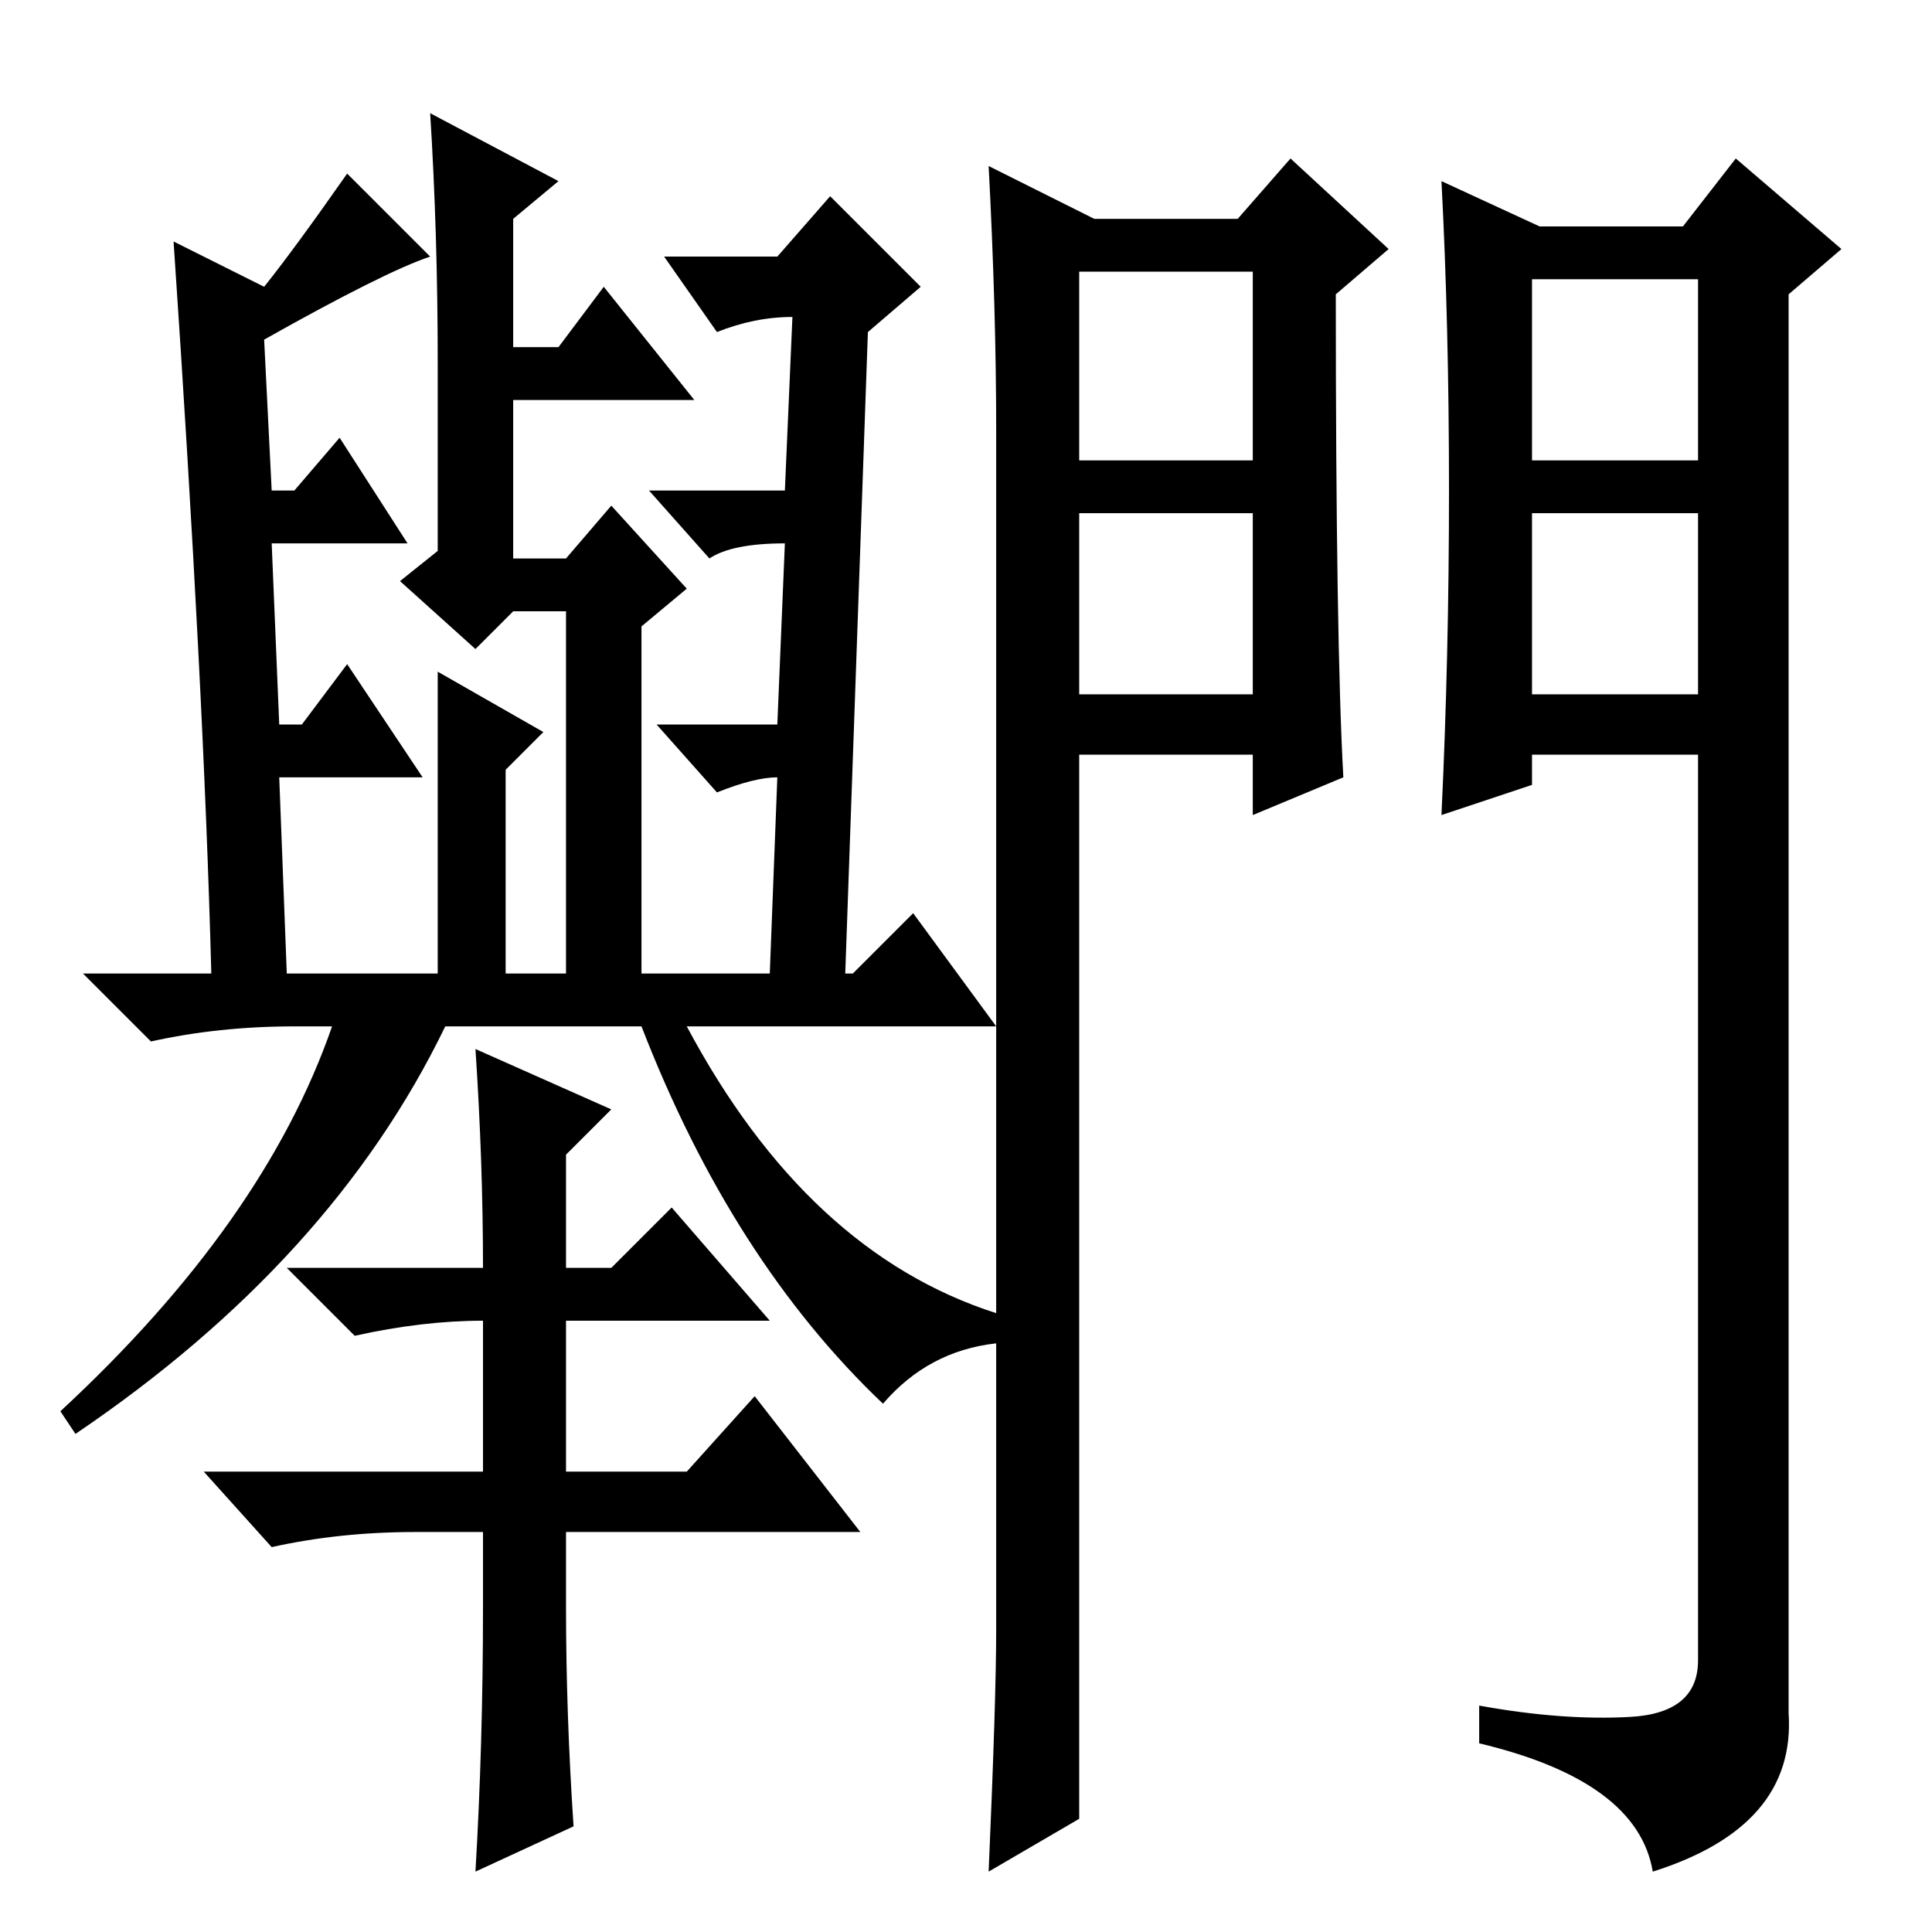 <?xml version="1.0" standalone="no"?>
<!DOCTYPE svg PUBLIC "-//W3C//DTD SVG 1.1//EN" "http://www.w3.org/Graphics/SVG/1.1/DTD/svg11.dtd" >
<svg xmlns="http://www.w3.org/2000/svg" xmlns:xlink="http://www.w3.org/1999/xlink" version="1.1" viewBox="0 -36 256 256">
  <g transform="matrix(1 0 0 -1 0 220)">
   <path fill="currentColor"
d="M28 127q-1 38 -5 97l12 -6q4 5 11 15l11 -11q-6 -2 -22 -11l1 -20h3l6 7l9 -14h-18l1 -24h3l6 8l10 -15h-19l1 -26h20v40l14 -8l-5 -5v-27h8v48h-7l-5 -5l-10 9l5 4v25q0 17 -1 33l17 -9l-6 -5v-17h6l6 8l12 -15h-24v-21h7l6 7l10 -11l-6 -5v-46h17l1 26q-3 0 -8 -2l-8 9
h16l1 24q-7 0 -10 -2l-8 9h18l1 23q-5 0 -10 -2l-7 10h15l7 8l12 -12l-7 -6l-3 -85h1l8 8l11 -15h-41q16 -30 41 -38v-4q-9 -1 -15 -8q-20 19 -32 50h-26q-15 -31 -49 -54l-2 3q27 25 36 51h-5q-10 0 -19 -2l-9 9h17zM63 117l18 -8l-6 -6v-15h6l8 8l13 -15h-27v-20h16l9 10
l14 -18h-39v-10q0 -14 1 -29l-13 -6q1 17 1 35v10h-9q-10 0 -19 -2l-9 10h37v20q-8 0 -17 -2l-9 9h26q0 14 -1 29zM143 164h23v24h-23v-24zM178 153l-12 -5v8h-23v-141l-12 -7q1 23 1 32v159q0 16 -1 35l14 -7h19l7 8l13 -12l-7 -6q0 -46 1 -64zM143 195h23v25h-23v-25z
M203 164h22v24h-22v-24zM192 191q0 22 -1 41l13 -6h19l7 9l14 -12l-7 -6v-188q1 -15 -18 -21q-2 12 -23 17v5q11 -2 20 -1.5t9 7.5v120h-22v-4l-12 -4q1 21 1 43zM203 195h22v24h-22v-24z" />
  </g>

</svg>

